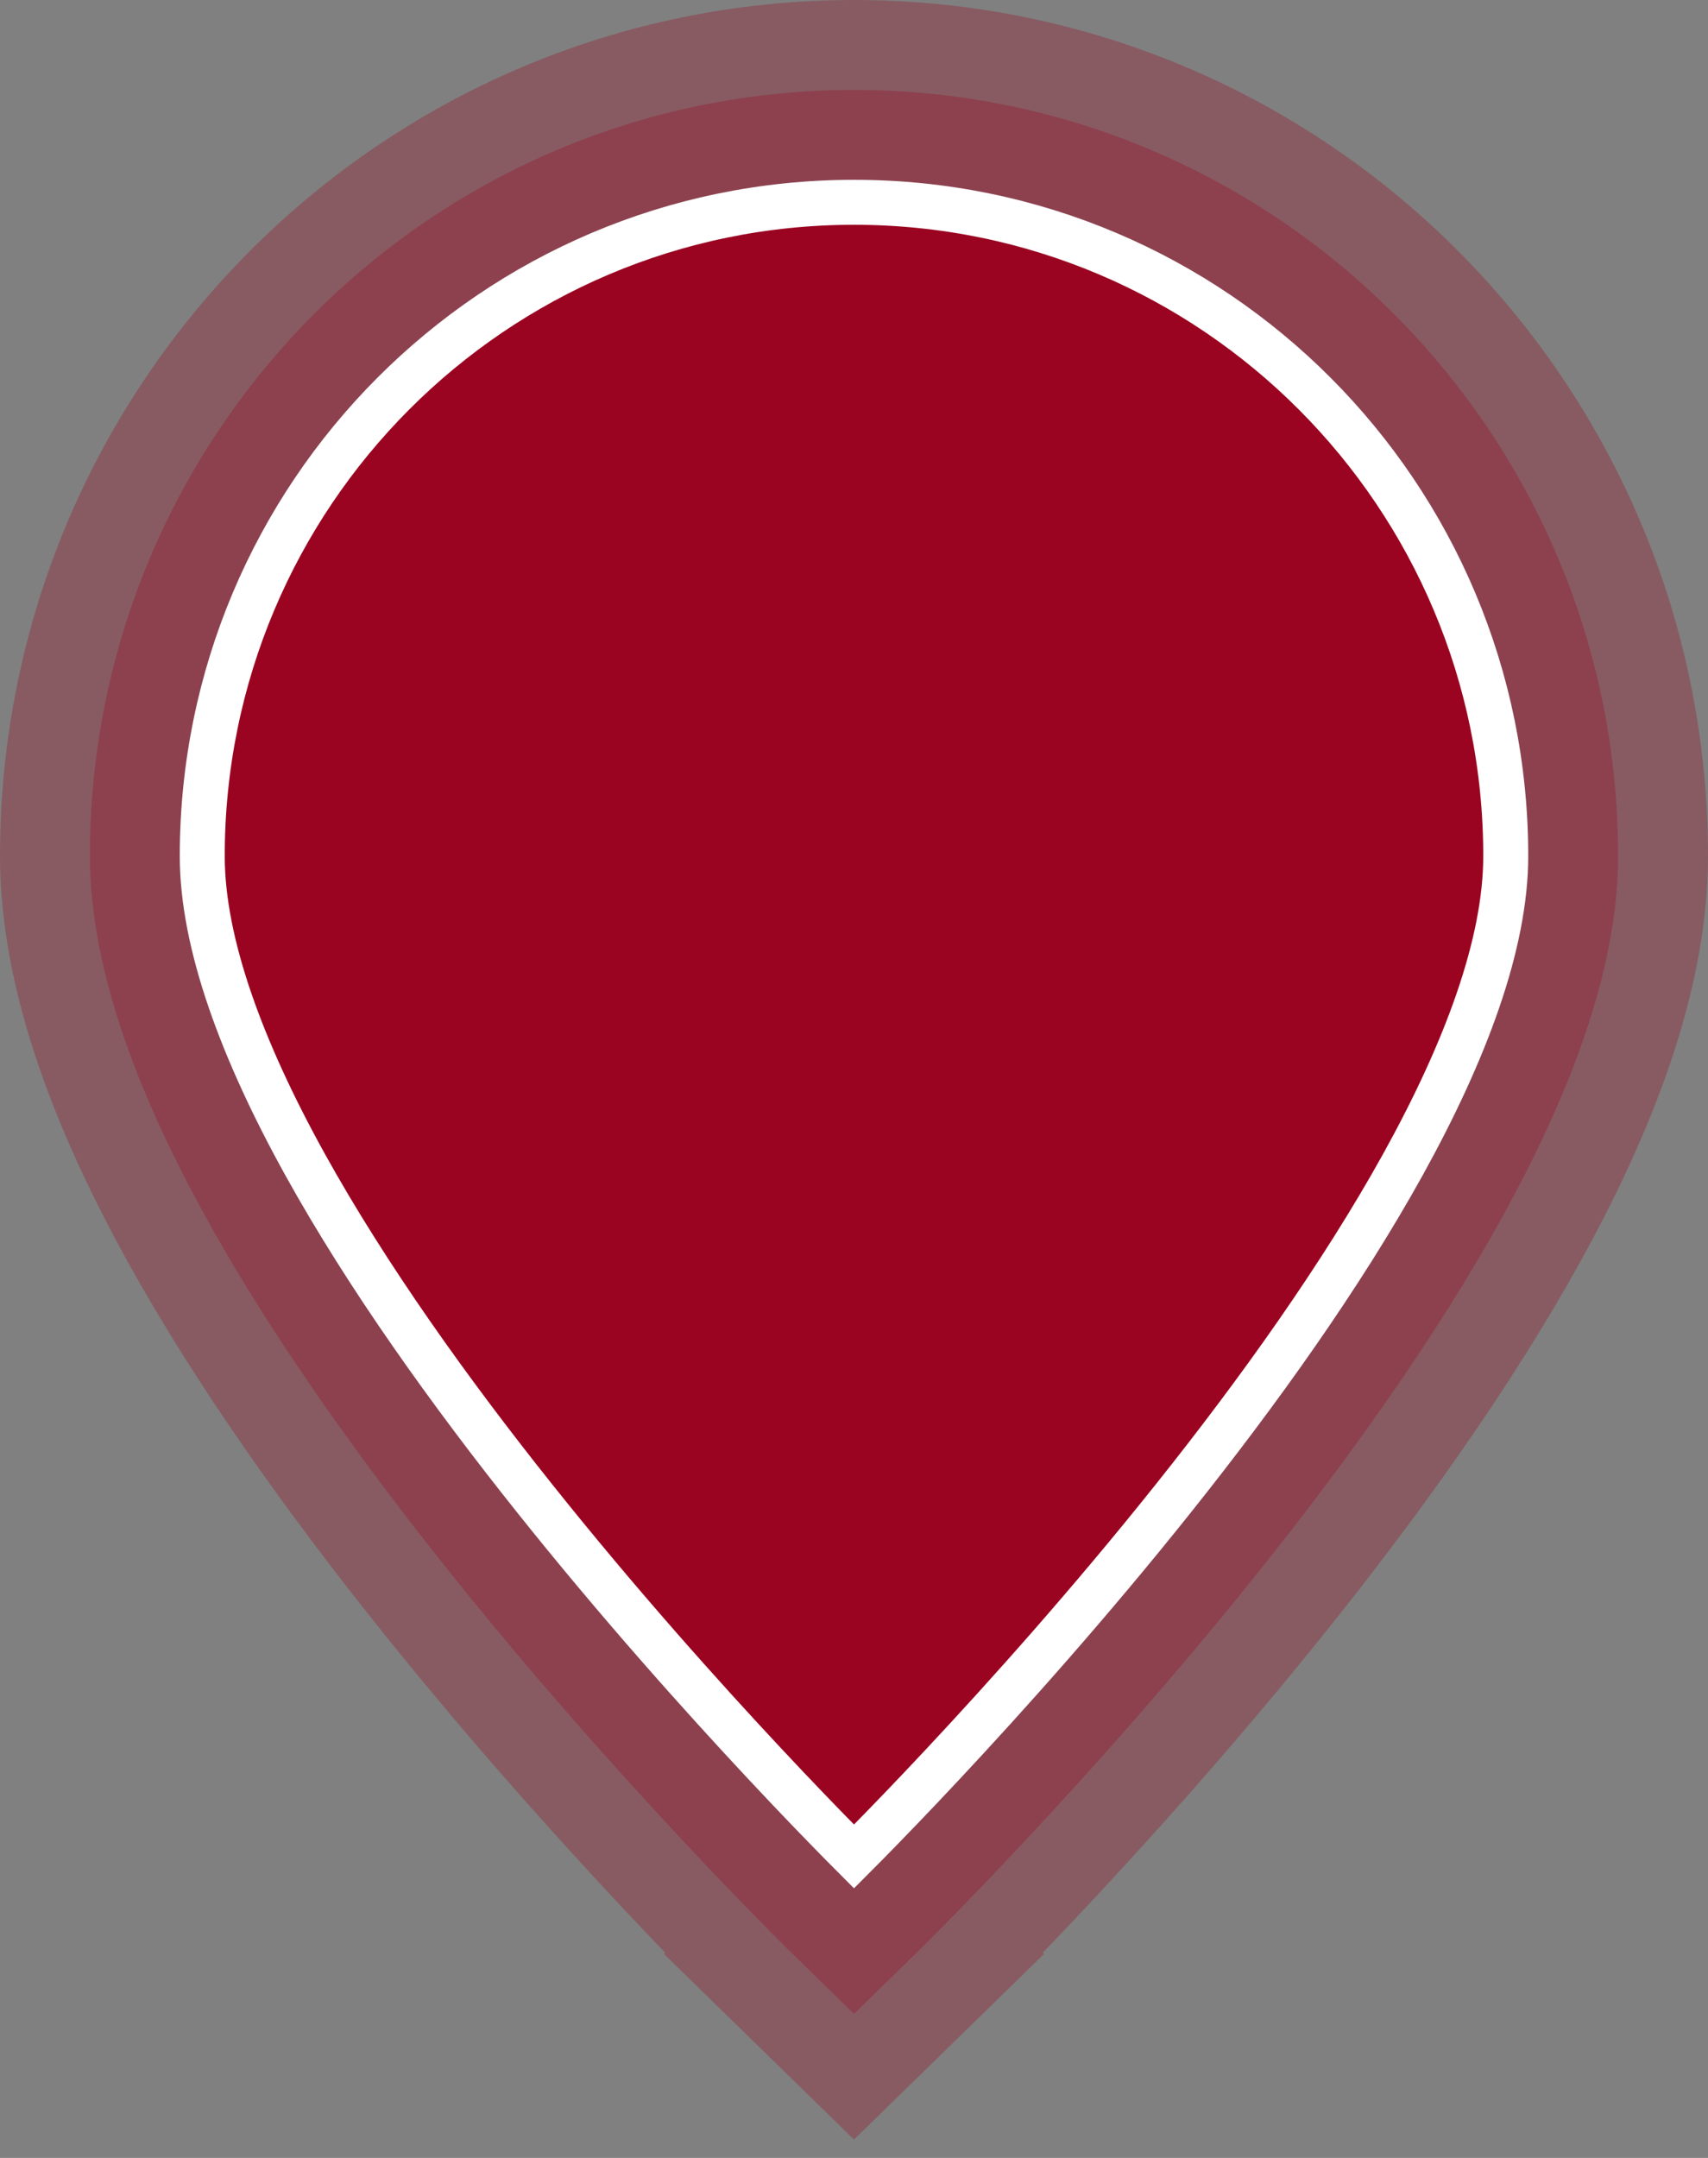<svg width="38" height="48" viewBox="0 0 38 48" fill="none" xmlns="http://www.w3.org/2000/svg">
    <rect x="0" y="0" width="38" height="48" fill="#808080" stroke="none"/>
    <path opacity="0.3" d="M19 42L17.602 43.431L19 44.796L20.398 43.431L19 42ZM19 42C20.398 43.431 20.398 43.431 20.398 43.43L20.399 43.429L20.402 43.426L20.412 43.417L20.447 43.382C20.478 43.352 20.522 43.308 20.579 43.251C20.694 43.137 20.86 42.971 21.07 42.757C21.491 42.33 22.088 41.713 22.804 40.947C24.234 39.419 26.146 37.287 28.064 34.883C29.975 32.487 31.925 29.78 33.406 27.102C34.857 24.479 36 21.639 36 19.042C36 9.635 28.394 2 19 2C9.606 2 2 9.635 2 19.042C2 21.639 3.143 24.479 4.594 27.102C6.075 29.78 8.025 32.487 9.936 34.883C11.854 37.287 13.766 39.419 15.196 40.947C15.912 41.713 16.509 42.33 16.93 42.757C17.14 42.971 17.306 43.137 17.421 43.251C17.478 43.308 17.522 43.352 17.553 43.382L17.588 43.417L17.598 43.426L17.601 43.429L17.602 43.43C17.602 43.431 17.602 43.431 19 42Z" fill="#9A0421" stroke="#9A0421" stroke-width="4"/>
    <path d="M33.5 19.042C33.5 20.988 32.614 23.37 31.219 25.892C29.831 28.399 27.975 30.985 26.109 33.324C24.245 35.662 22.379 37.742 20.979 39.239C20.279 39.988 19.696 40.589 19.288 41.004C19.179 41.114 19.083 41.212 19 41.295C18.917 41.212 18.821 41.114 18.712 41.004C18.304 40.589 17.721 39.988 17.021 39.239C15.621 37.742 13.755 35.662 11.891 33.324C10.025 30.985 8.169 28.399 6.781 25.892C5.386 23.37 4.5 20.988 4.5 19.042C4.5 11.009 10.993 4.5 19 4.5C27.007 4.5 33.5 11.009 33.5 19.042Z" fill="#9A0421" stroke="white"/>
</svg>

